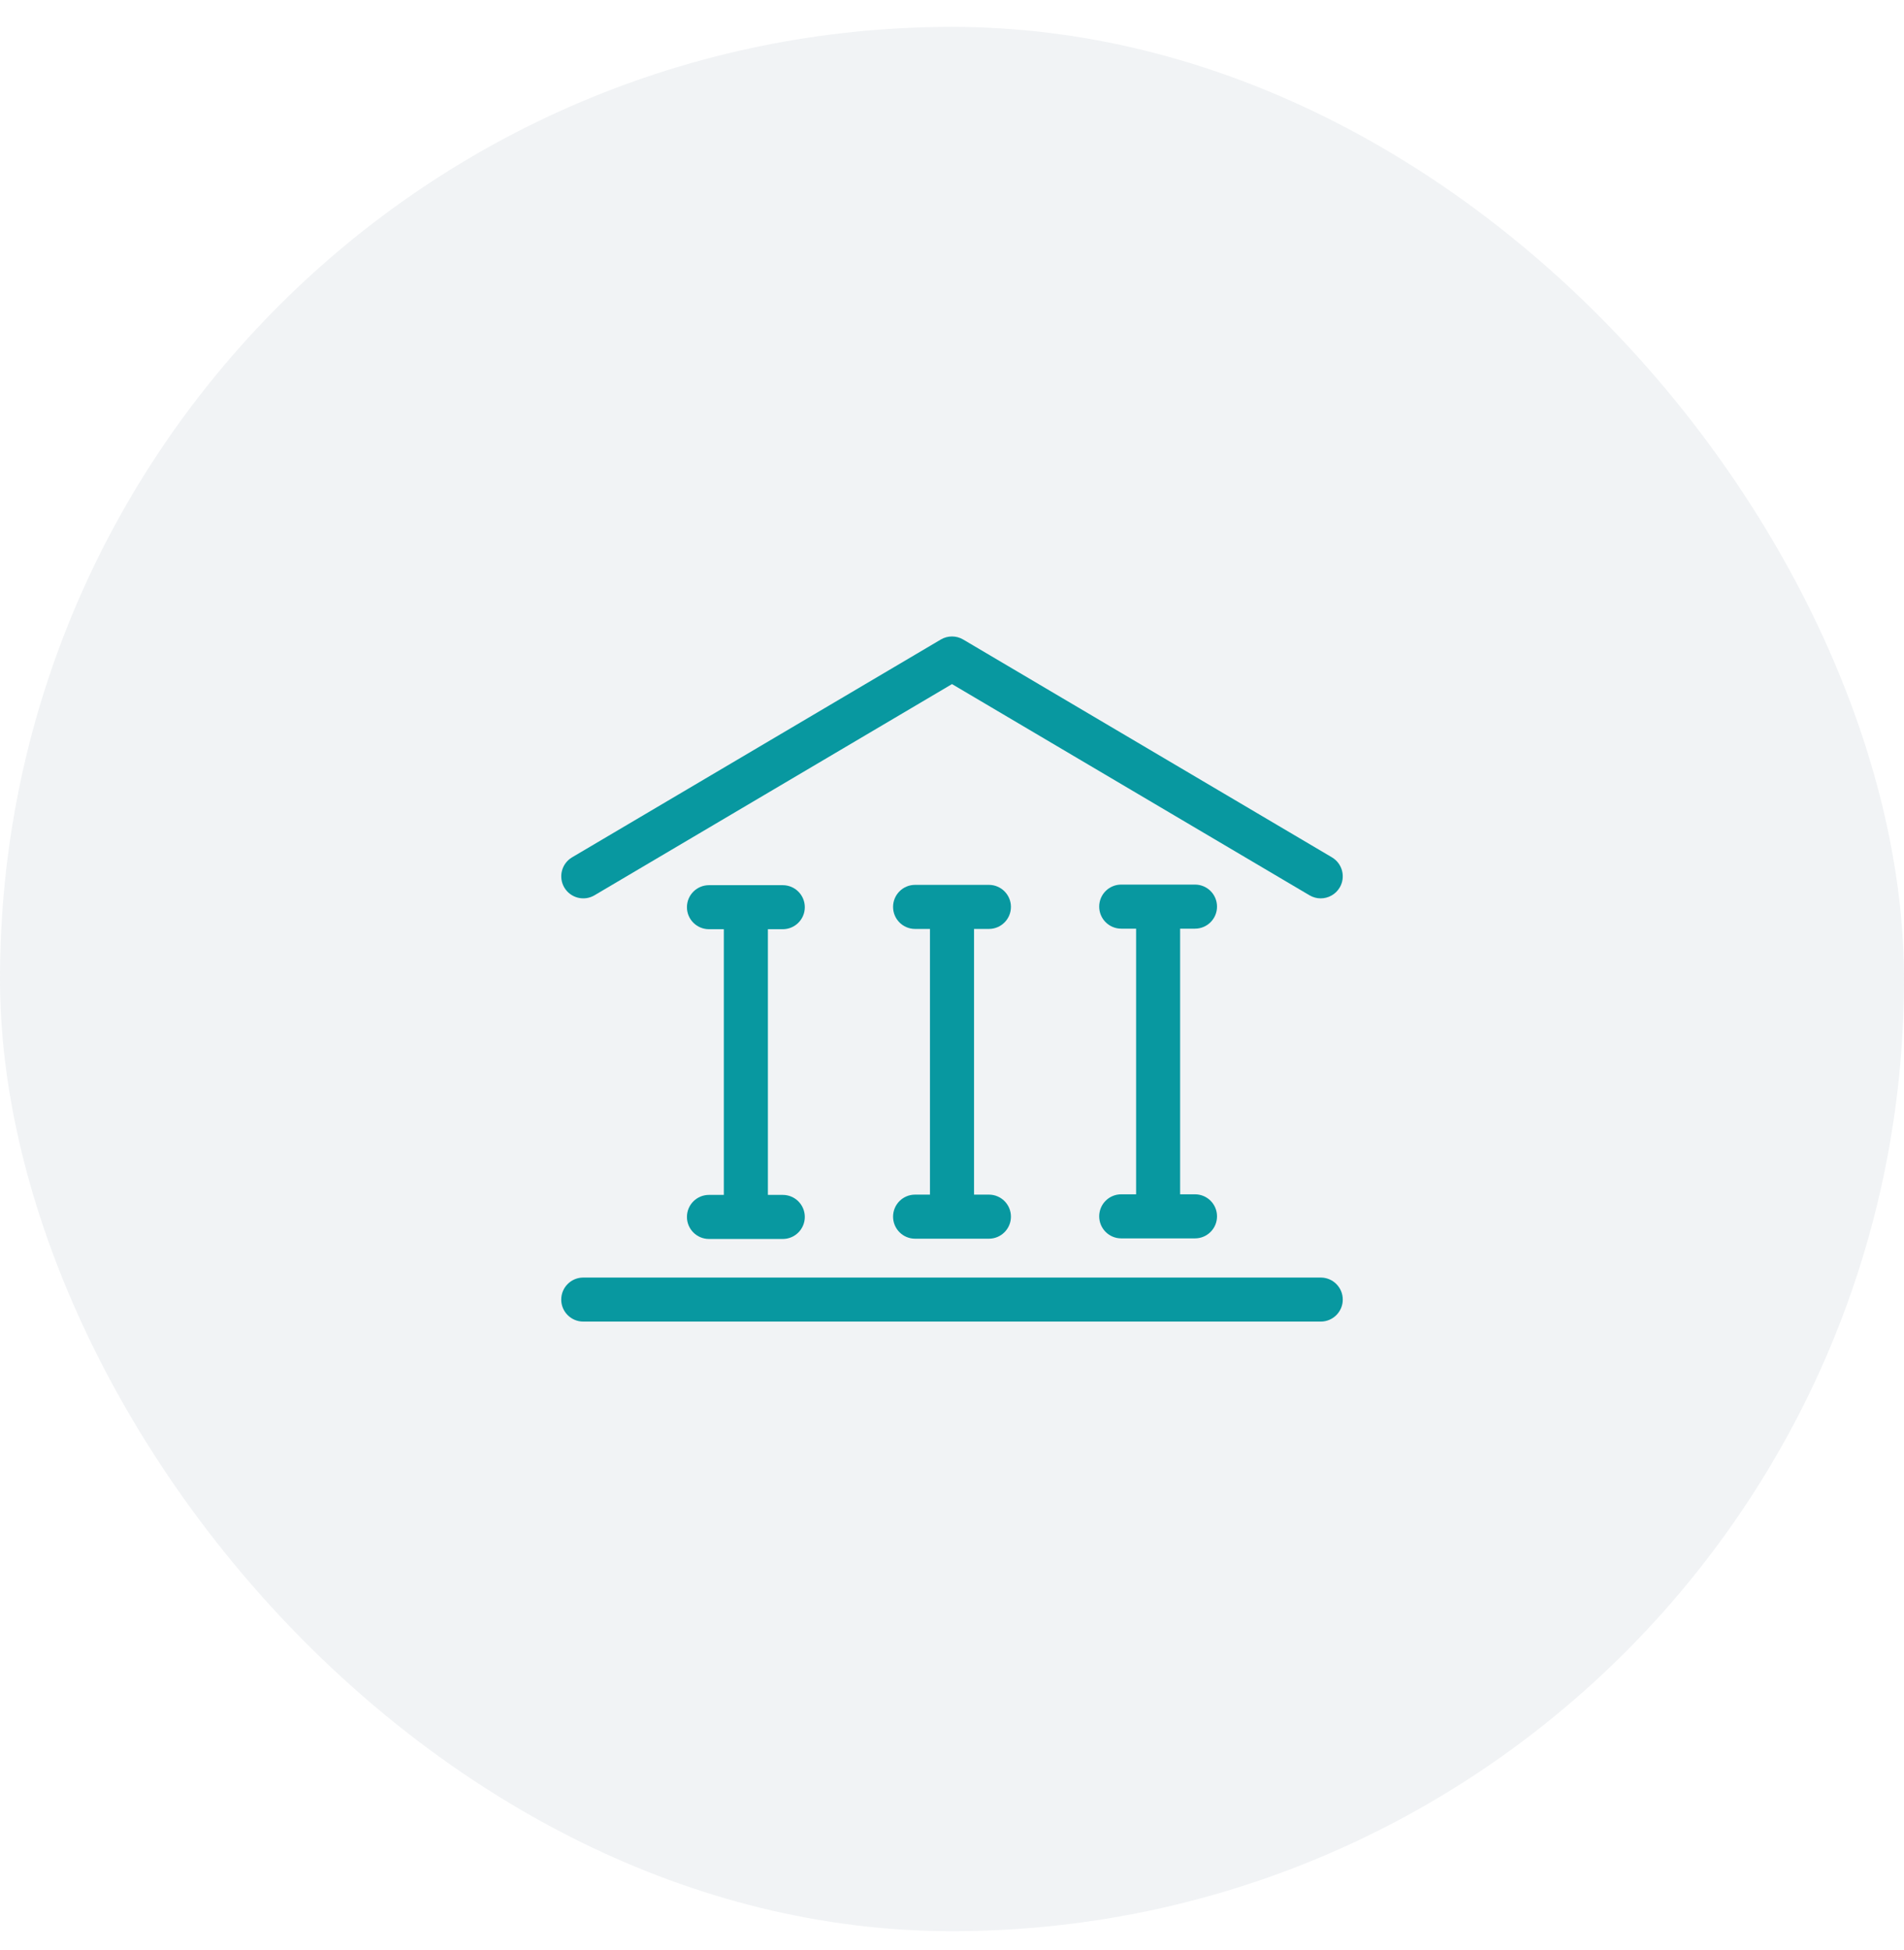 <svg width="42" height="43" viewBox="0 0 42 43" fill="none" xmlns="http://www.w3.org/2000/svg">
<rect y="0.593" width="42" height="42" rx="21" fill="#71879C" fill-opacity="0.1"/>
<path d="M13.114 19.746L21 15.088L28.886 19.746C28.964 19.792 29.049 19.814 29.133 19.814C29.299 19.814 29.461 19.728 29.552 19.575C29.689 19.344 29.612 19.046 29.381 18.909L21.247 14.105C21.095 14.015 20.905 14.015 20.753 14.105L12.619 18.909C12.388 19.046 12.312 19.344 12.448 19.575C12.585 19.806 12.883 19.883 13.114 19.746Z" fill="#0898A0"/>
<path d="M29.134 28.177H12.866C12.598 28.177 12.38 28.394 12.38 28.663C12.38 28.931 12.598 29.148 12.866 29.148H29.134C29.402 29.148 29.62 28.931 29.62 28.663C29.62 28.394 29.402 28.177 29.134 28.177Z" fill="#0898A0"/>
<path d="M17.267 20.494C17.535 20.494 17.753 20.277 17.753 20.009C17.753 19.74 17.535 19.523 17.267 19.523H15.639C15.371 19.523 15.153 19.74 15.153 20.009C15.153 20.277 15.371 20.494 15.639 20.494H15.967V26.354H15.639C15.371 26.354 15.153 26.571 15.153 26.84C15.153 27.108 15.371 27.326 15.639 27.326H17.267C17.535 27.326 17.753 27.108 17.753 26.84C17.753 26.571 17.535 26.354 17.267 26.354H16.939V20.494H17.267Z" fill="#0898A0"/>
<path d="M21.814 20.488C22.082 20.488 22.3 20.271 22.3 20.002C22.3 19.734 22.082 19.516 21.814 19.516H20.186C19.917 19.516 19.7 19.734 19.7 20.002C19.7 20.271 19.917 20.488 20.186 20.488H20.514V26.348H20.186C19.917 26.348 19.7 26.565 19.7 26.834C19.7 27.102 19.917 27.32 20.186 27.32H21.814C22.082 27.32 22.3 27.102 22.3 26.834C22.3 26.565 22.082 26.348 21.814 26.348H21.486V20.488H21.814Z" fill="#0898A0"/>
<path d="M26.36 20.482C26.629 20.482 26.846 20.264 26.846 19.996C26.846 19.727 26.629 19.51 26.36 19.51H24.733C24.464 19.51 24.247 19.727 24.247 19.996C24.247 20.264 24.464 20.482 24.733 20.482H25.061V26.341H24.733C24.464 26.341 24.247 26.558 24.247 26.827C24.247 27.095 24.464 27.313 24.733 27.313H26.36C26.629 27.313 26.846 27.095 26.846 26.827C26.846 26.558 26.629 26.341 26.36 26.341H26.032V20.482H26.36Z" fill="#0898A0"/>
</svg>
